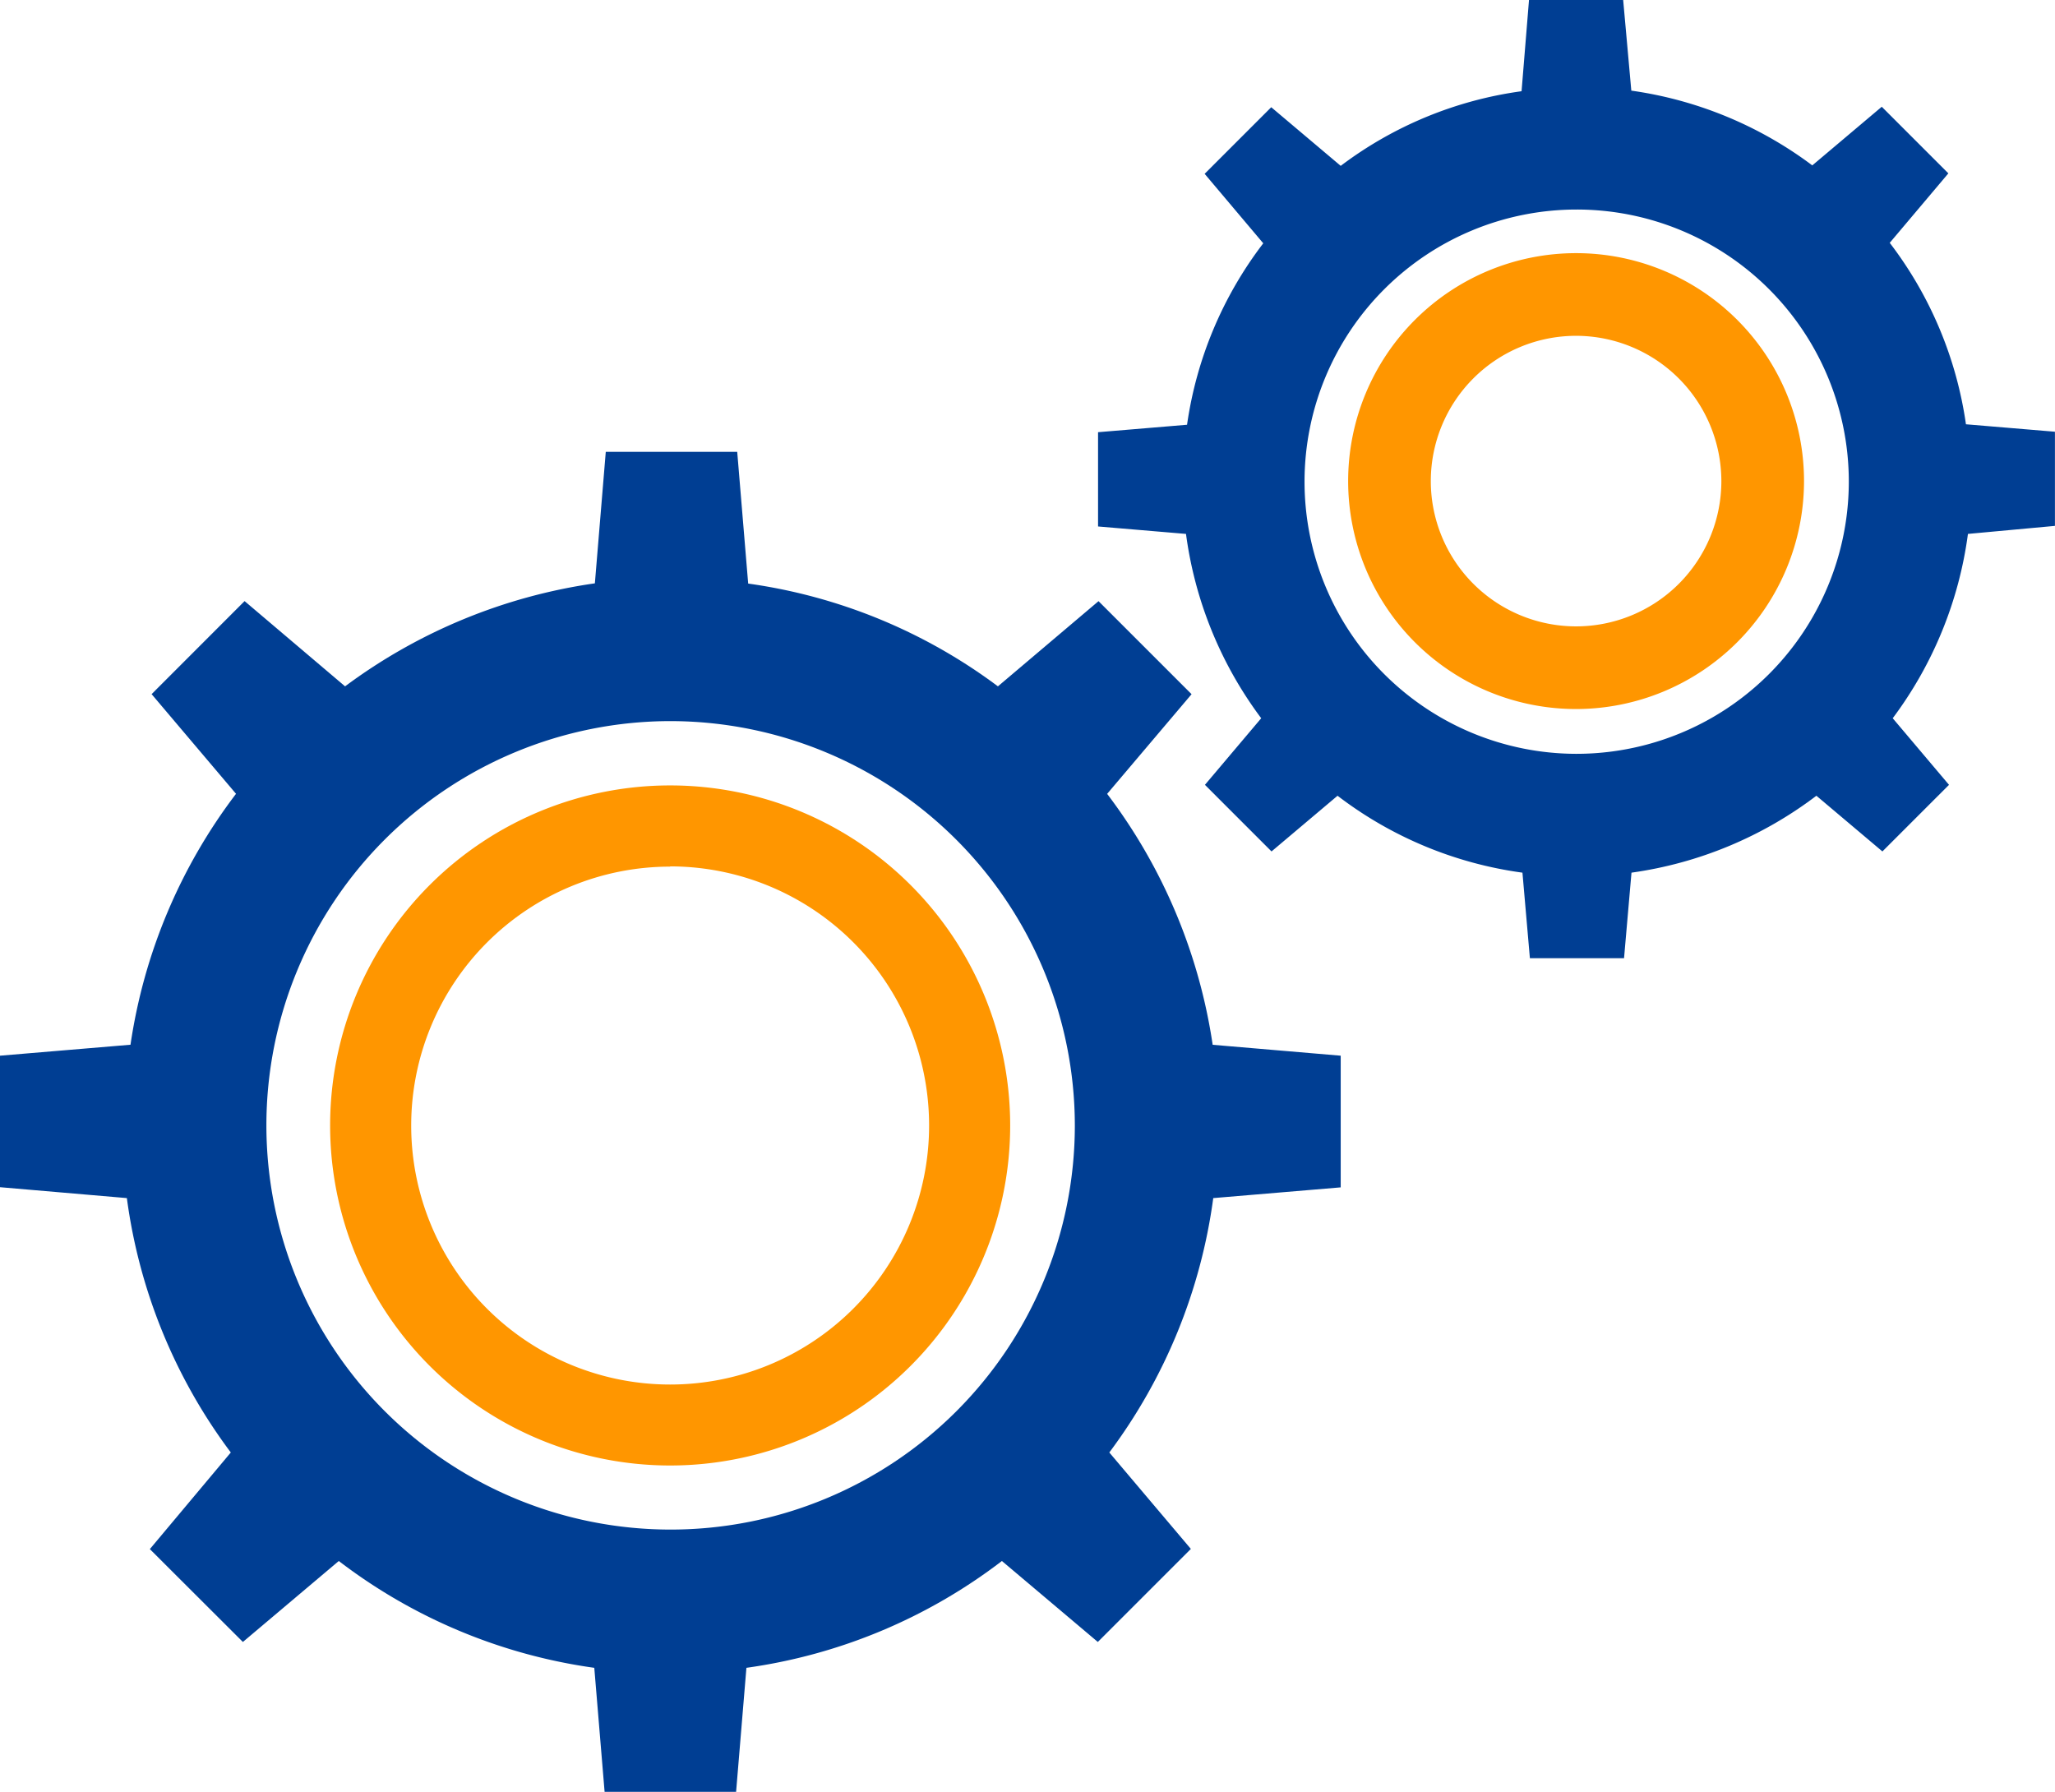 <svg xmlns="http://www.w3.org/2000/svg" viewBox="0 0 35.053 30.566"><defs><style>.a{fill:#003e93;}.b{fill:#ff9600;}</style></defs><g transform="translate(0 -0.001)"><g transform="translate(0 7.708)"><path class="a" d="M22.869,91.246V89l-2.184-.186a9.344,9.344,0,0,0-1.8-4.28l1.44-1.7-1.587-1.587L17.022,82.7a9.247,9.247,0,0,0-4.26-1.753L12.575,78.7H10.333l-.186,2.243A9.353,9.353,0,0,0,5.886,82.7L4.172,81.246,2.586,82.833l1.44,1.7a9.3,9.3,0,0,0-1.8,4.28L0,89v2.243l2.164.186a9.272,9.272,0,0,0,1.773,4.339L2.556,97.416,4.143,99l1.636-1.381a9.267,9.267,0,0,0,4.358,1.822l.176,2.115h2.243l.176-2.115a9.267,9.267,0,0,0,4.358-1.822L18.726,99l1.587-1.587-1.391-1.645a9.314,9.314,0,0,0,1.773-4.339Zm-4.535-1.058a6.895,6.895,0,1,1-6.895-6.895A6.905,6.905,0,0,1,18.334,90.188Z" transform="translate(0 -78.7)"/><g transform="translate(5.631 5.69)"><path class="b" d="M63.3,148.4a5.8,5.8,0,1,1,5.8-5.8A5.8,5.8,0,0,1,63.3,148.4Zm0-10.215a4.417,4.417,0,1,0,4.417,4.417A4.418,4.418,0,0,0,63.3,138.181Z" transform="translate(-57.5 -136.8)"/></g></g><g transform="translate(18.726)"><path class="a" d="M207.526,8.971V7.365l-1.518-.127a6.634,6.634,0,0,0-1.3-3.095l1-1.185-1.136-1.136-1.185,1A6.7,6.7,0,0,0,200.3,1.547L200.161,0h-1.606l-.127,1.557a6.6,6.6,0,0,0-3.085,1.273l-1.185-1-1.136,1.136,1,1.185a6.634,6.634,0,0,0-1.3,3.095l-1.518.127V8.981l1.5.127a6.729,6.729,0,0,0,1.283,3.144l-.96,1.136,1.136,1.136,1.126-.95a6.662,6.662,0,0,0,3.154,1.312l.127,1.459h1.606l.127-1.459a6.762,6.762,0,0,0,3.154-1.312l1.126.95,1.136-1.136-.96-1.136a6.729,6.729,0,0,0,1.283-3.144Zm-8.168,3.888a4.642,4.642,0,1,1,4.652-4.652A4.646,4.646,0,0,1,199.358,12.859Z" transform="translate(-191.2)"/><g transform="translate(4.27 4.319)"><path class="b" d="M238.688,51.876a3.888,3.888,0,1,1,3.888-3.888A3.891,3.891,0,0,1,238.688,51.876Zm0-6.366a2.478,2.478,0,1,0,2.478,2.478A2.481,2.481,0,0,0,238.688,45.51Z" transform="translate(-234.8 -44.1)"/></g></g></g></svg>